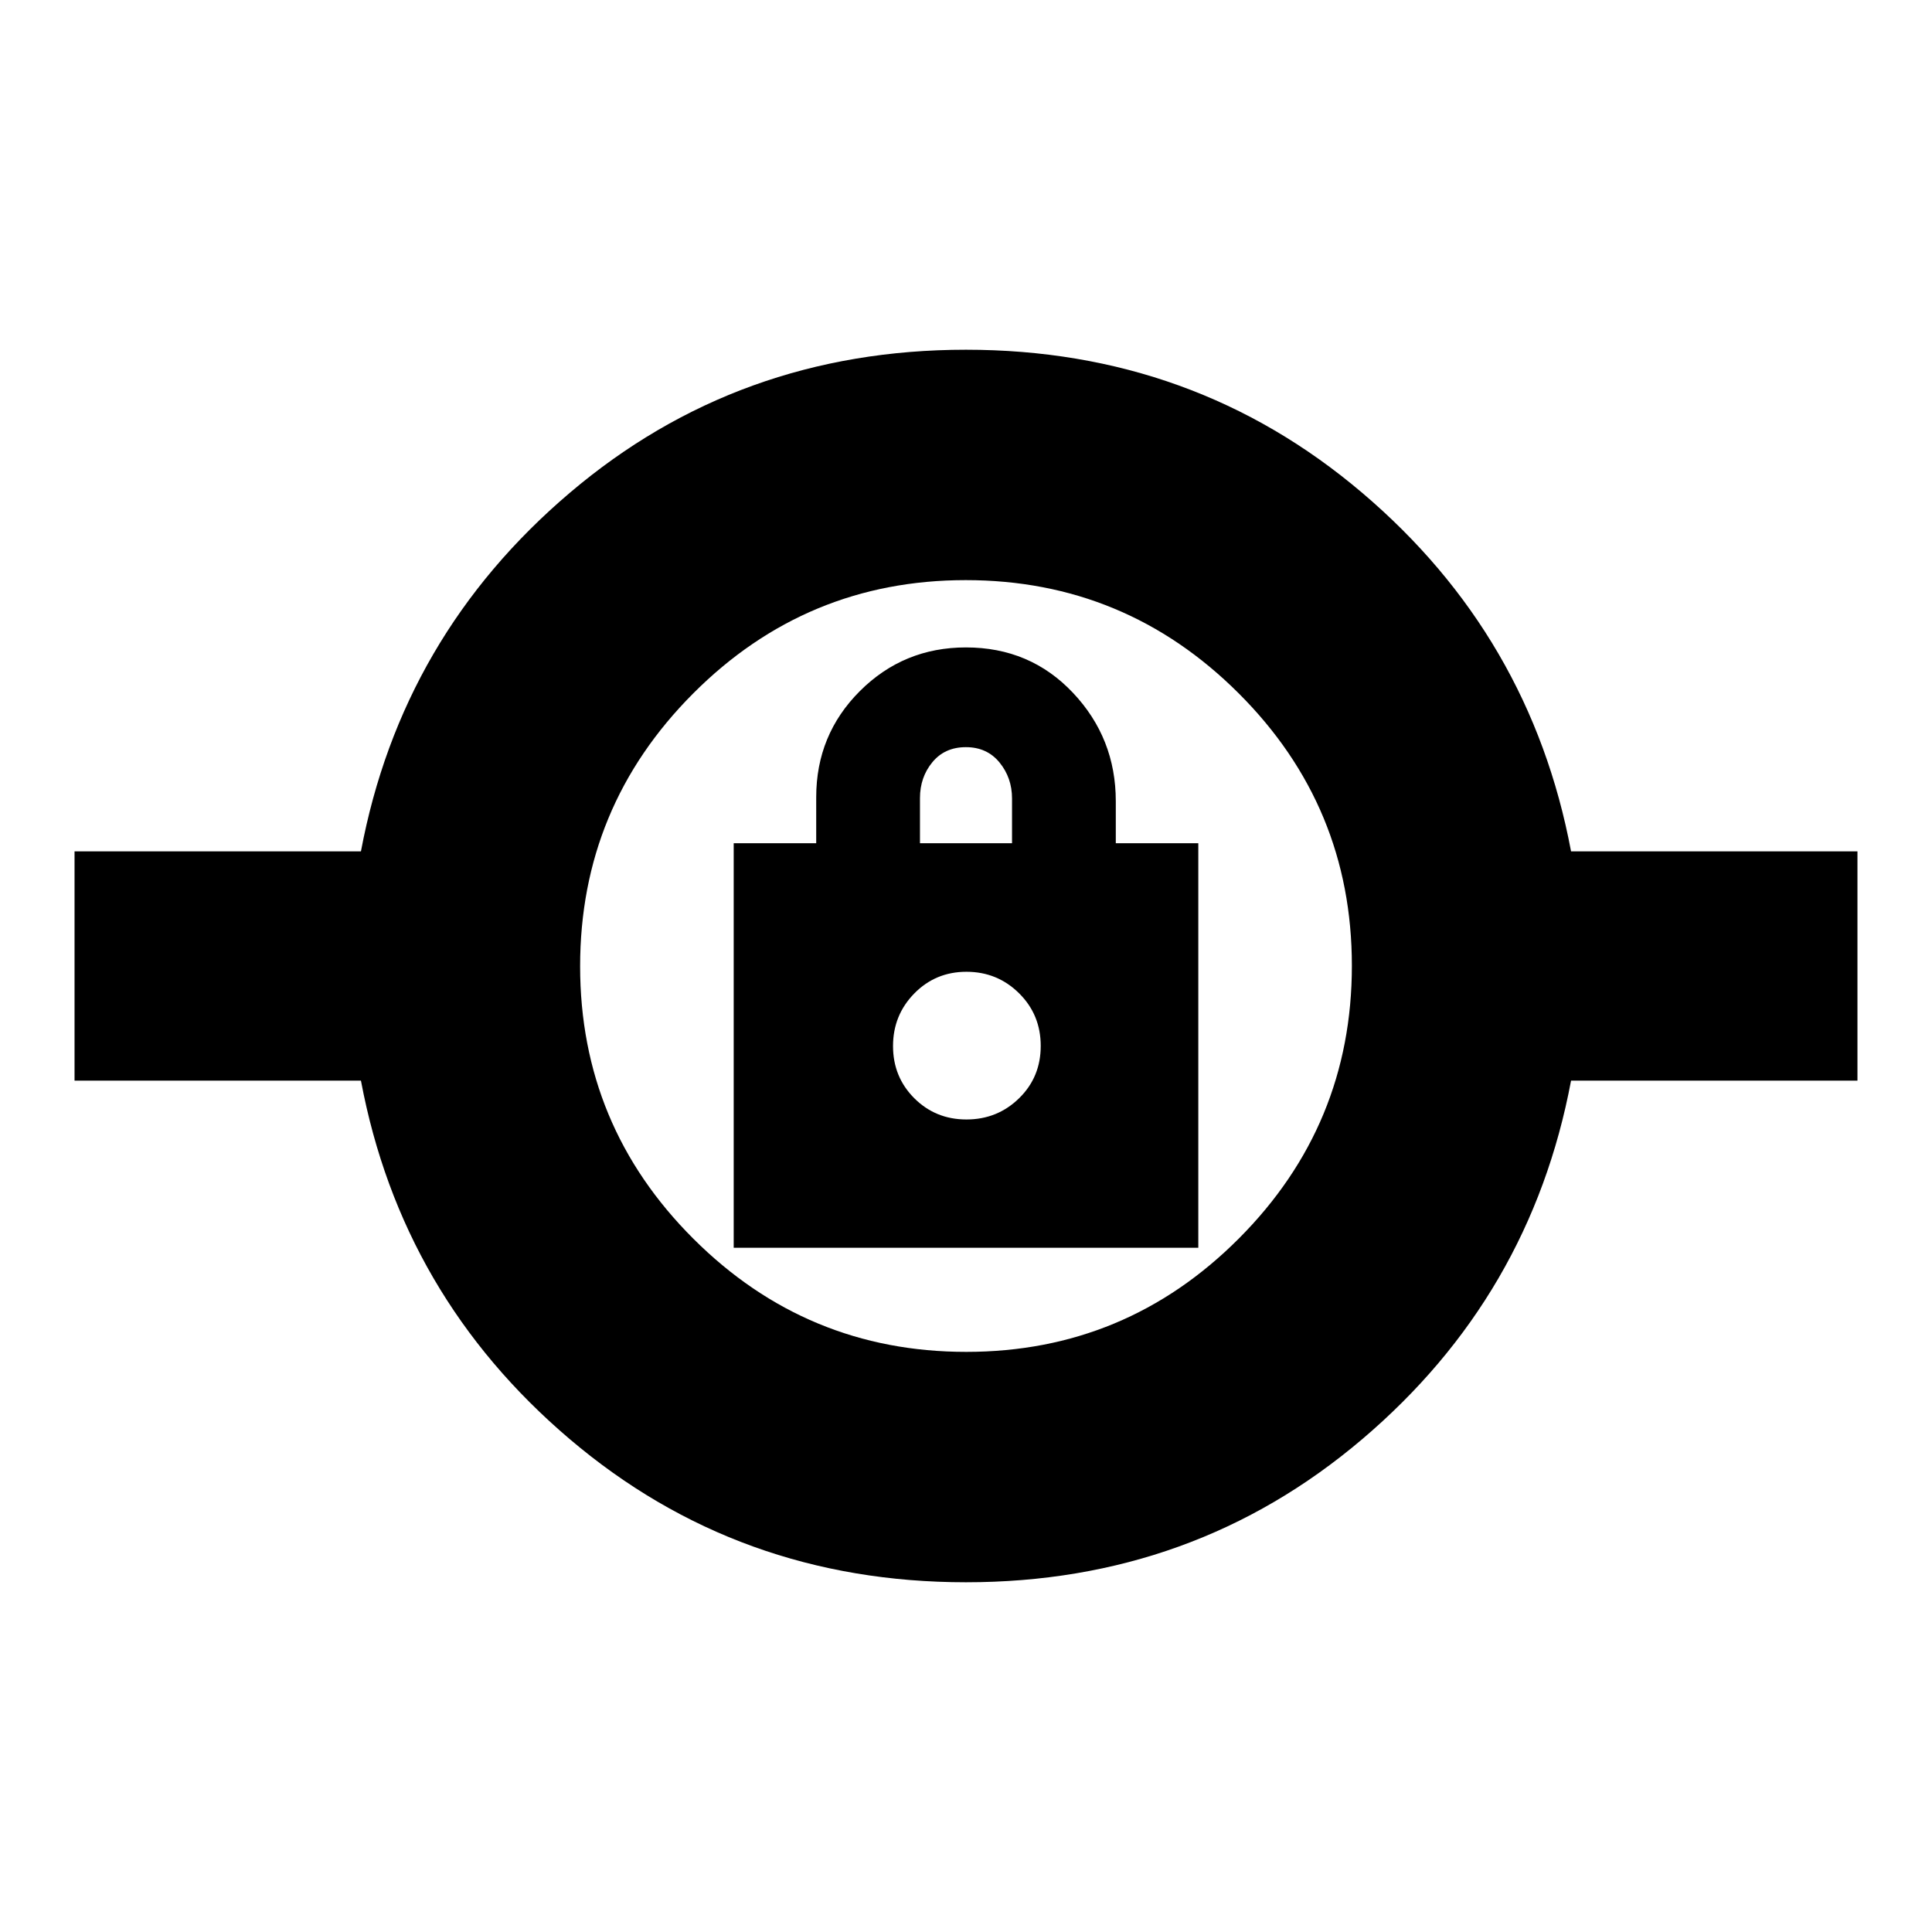 <svg xmlns="http://www.w3.org/2000/svg" height="24" viewBox="0 -960 960 960" width="24"><path d="M480.02-173.78q-113.15 0-196.85-71.07-83.69-71.06-103.82-178.19H37.04v-113.92h142.31q20.13-107.13 103.81-178.19 83.67-71.07 196.82-71.07 113.15 0 196.85 71.07 83.69 71.06 103.82 178.19h142.31v113.92H780.65q-20.13 107.13-103.81 178.19-83.67 71.07-196.82 71.07Zm.11-114.48q79.25 0 135.43-56.31 56.18-56.31 56.18-135.56t-56.31-135.43q-56.31-56.18-135.56-56.18t-135.43 56.31q-56.18 56.31-56.18 135.56t56.31 135.43q56.31 56.18 135.56 56.18ZM364.57-340h230.86v-201h-41v-20.87q0-31.33-21.28-53.88-21.28-22.55-53.18-22.55-30.97 0-52.69 21.68-21.71 21.68-21.71 52.75V-541h-41v201Zm115.65-63.74q-15.35 0-25.92-10.56-10.56-10.57-10.56-25.92 0-15.35 10.56-26.13 10.57-10.78 25.92-10.78 15.35 0 26.13 10.66 10.78 10.65 10.78 26.18t-10.78 26.04q-10.78 10.51-26.13 10.51ZM457.13-541v-22.41q0-10.38 6.16-17.85 6.16-7.48 16.65-7.48 10.49 0 16.71 7.61 6.22 7.6 6.22 17.9V-541h-45.74ZM480-440Z"/></svg>
